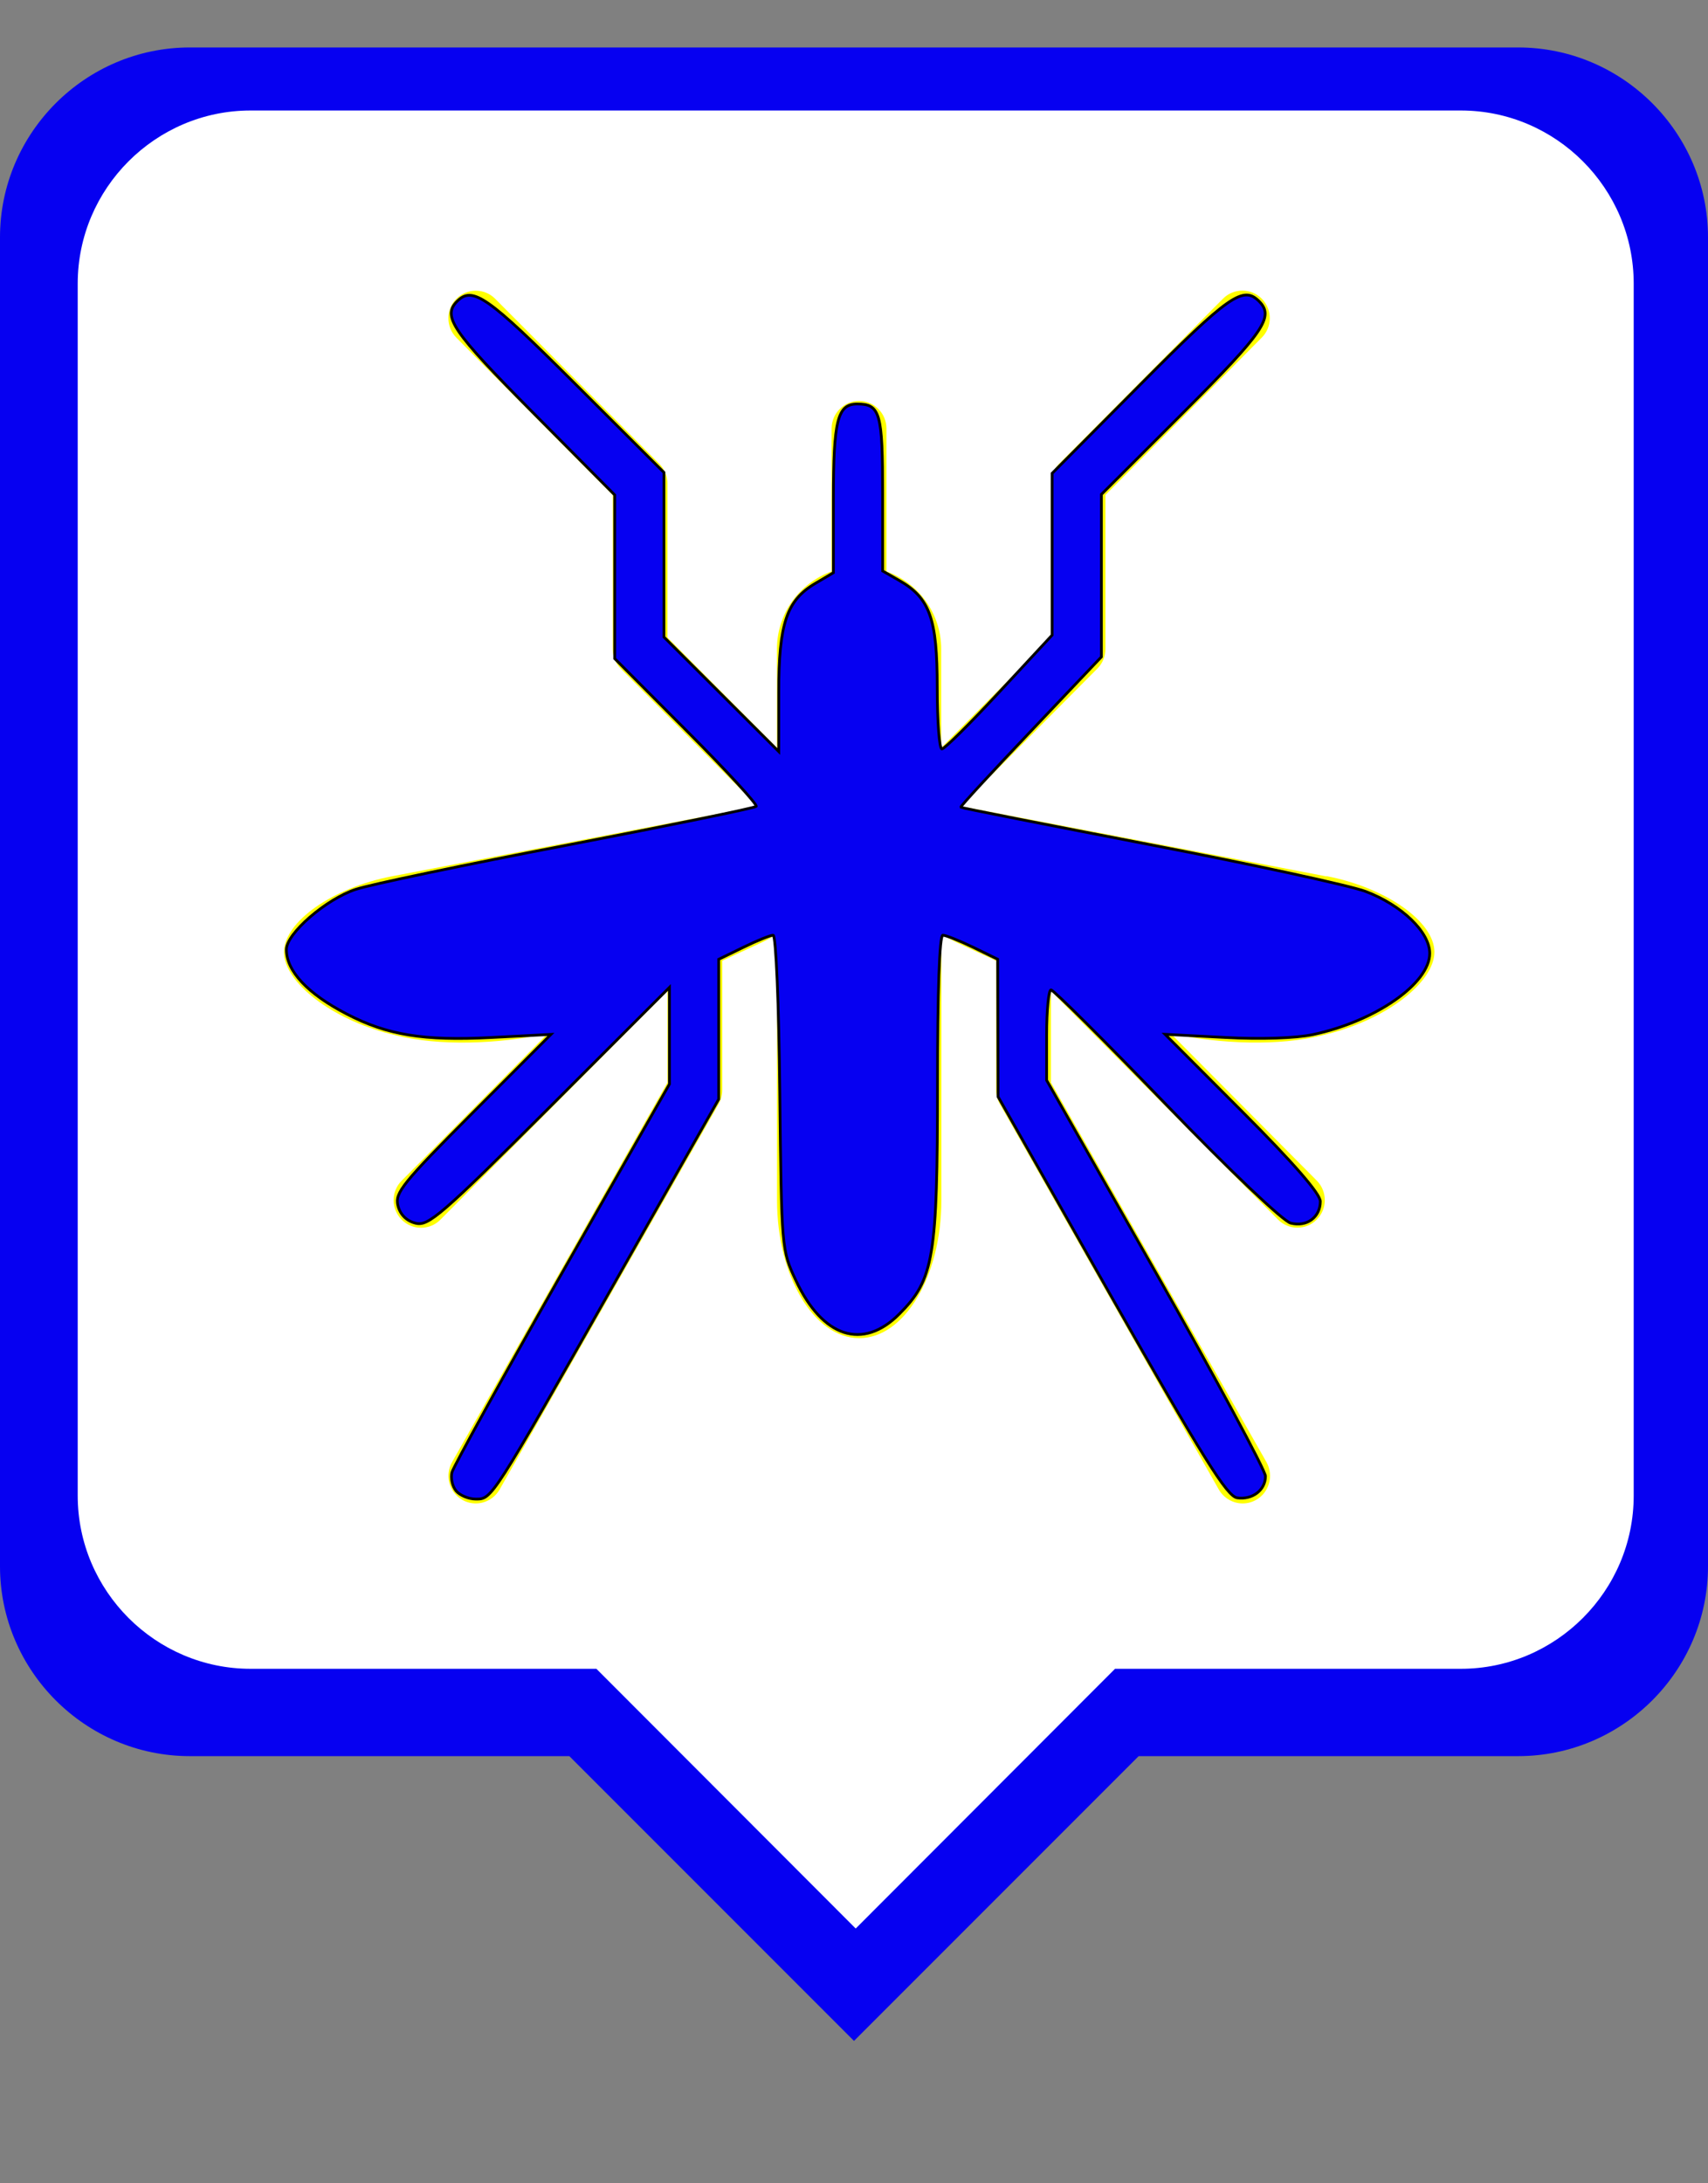 <?xml version="1.0" encoding="UTF-8" standalone="no"?>
<svg
   xmlns:dc="http://purl.org/dc/elements/1.1/"
   xmlns:cc="http://creativecommons.org/ns#"
   xmlns:rdf="http://www.w3.org/1999/02/22-rdf-syntax-ns#"
   xmlns:svg="http://www.w3.org/2000/svg"
   xmlns="http://www.w3.org/2000/svg"
   xmlns:sodipodi="http://sodipodi.sourceforge.net/DTD/sodipodi-0.dtd"
   xmlns:inkscape="http://www.inkscape.org/namespaces/inkscape"
   height="23px"
   version="1.1"
   viewBox="0 0 18 23"
   width="18px"
   id="svg4187"
   inkscape:version="0.92.3 (2405546, 2018-03-11)"
   sodipodi:docname="marker_noseparece.svg"
   inkscape:export-filename="/home/marc/sigte/projectes_marc/mosquito/test.png"
   inkscape:export-xdpi="90"
   inkscape:export-ydpi="90">
  <rect x="0" y="0" width="18" height="23" fill="#808080" stroke="none"/>
  <sodipodi:namedview
     pagecolor="#ffffff"
     bordercolor="#666666"
     borderopacity="1"
     objecttolerance="10"
     gridtolerance="10"
     guidetolerance="10"
     inkscape:pageopacity="0"
     inkscape:pageshadow="2"
     inkscape:window-width="1533"
     inkscape:window-height="845"
     id="namedview4199"
     showgrid="false"
     inkscape:zoom="17.341851"
     inkscape:cx="-9.2085536"
     inkscape:cy="13.10223"
     inkscape:window-x="67"
     inkscape:window-y="27"
     inkscape:window-maximized="1"
     inkscape:current-layer="svg4187" />
  <desc
     id="desc4191" />
  <defs
     id="defs4193" />
  <g
     fill="none"
     fill-rule="evenodd"
     id="Page-1"
     stroke="none"
     stroke-width="1"
     style="fill:#0600f1;fill-opacity:1">
    <g
       fill="#000000"
       id="Icons-Communication"
       transform="translate(-211, -82)"
       style="fill:#0600f1;fill-opacity:1">
      <g
         id="live-help"
         transform="translate(211, 82.5)"
         style="fill:#0600f1;fill-opacity:1">
        <path
           d="M 16,0 2,0 C 0.9,0 0,0.9 0,2 l 0,14 c 0,1.1 0.9,2 2,2 l 4,0 3,3 3,-3 4,0 c 1.1,0 2,-0.9 2,-2 L 18,2 C 18,0.9 17.1,0 16,0 Z"
           id="Shape"
           inkscape:connector-curvature="0"
           sodipodi:nodetypes="csssscccssscc"
           style="fill:#0600f1;fill-opacity:1" />
      </g>
    </g>
  </g>
  <g
     transform="matrix(0.911,0,0,0.912,0.819,0.708)"
     style="fill:#ffffff;fill-rule:evenodd;stroke:none;stroke-width:1;fill-opacity:1"
     id="Page-1-0">
    <g
       style="fill:#ffffff;fill-opacity:1"
       id="Icons-Communication-6"
       transform="translate(-211,-82)">
      <g
         id="live-help-8"
         transform="translate(211,82.5)"
         style="fill:#ffffff;fill-opacity:1">
        <path
           d="M 16,0 2,0 C 0.9,0 0,0.9 0,2 l 0,14 c 0,1.1 0.9,2 2,2 l 4,0 3,3 3,-3 4,0 c 1.1,0 2,-0.9 2,-2 L 18,2 C 18,0.9 17.1,0 16,0 Z"
           id="Shape-7"
           inkscape:connector-curvature="0"
           sodipodi:nodetypes="csssscccssscc"
           style="fill:#ffffff;fill-opacity:1" />
      </g>
    </g>
  </g>
  <path
     inkscape:connector-curvature="0"
     d="M 13.978,9.232 10.187,8.505 c -0.023,-0.004 -0.044,-0.006 -0.067,-0.009 l 1.446,-1.454 c 0.054,-0.055 0.084,-0.128 0.084,-0.206 l 0,-1.622 1.647,-1.657 c 0.113,-0.113 0.113,-0.297 0,-0.411 -0.113,-0.113 -0.295,-0.113 -0.408,0 L 11.158,4.889 c -0.054,0.055 -0.085,0.128 -0.085,0.206 l 0,1.622 -1.154,1.161 0,-1.041 c 0,-0.377 -0.242,-0.697 -0.577,-0.817 l 0,-1.506 c 0,-0.16 -0.13,-0.29 -0.289,-0.29 -0.159,0 -0.289,0.131 -0.289,0.29 l 0,1.506 C 8.43,6.139 8.188,6.459 8.188,6.836 l 0,1.041 -1.154,-1.161 0,-1.622 c 0,-0.077 -0.031,-0.151 -0.084,-0.206 L 5.218,3.147 c -0.113,-0.113 -0.295,-0.113 -0.408,0 -0.113,0.113 -0.113,0.297 0,0.411 l 1.647,1.657 0,1.622 c 0,0.077 0.031,0.151 0.084,0.206 l 1.446,1.454 c -0.023,0.003 -0.044,0.005 -0.068,0.009 L 4.127,9.232 c -0.623,0.12 -1.133,0.478 -1.134,0.798 -5.771e-4,0.319 0.504,0.708 1.12,0.862 l 0.069,0.017 c 0.44,0.11 1.06,0.093 1.591,-0.021 l -1.54,1.55 c -0.113,0.113 -0.113,0.297 0,0.411 0.057,0.057 0.13,0.085 0.204,0.085 0.074,0 0.148,-0.028 0.204,-0.085 l 2.393,-2.408 0,0.964 -2.27,3.998 c -0.079,0.139 -0.031,0.316 0.107,0.397 0.045,0.026 0.095,0.038 0.143,0.038 0.1,0 0.197,-0.053 0.251,-0.146 l 2.309,-4.064 c 0.024,-0.044 0.038,-0.093 0.038,-0.144 l 0,-1.363 0.395,-0.183 c 0.062,-0.029 0.123,-0.062 0.182,-0.095 0,0 0,2.004 0,2.802 0,0.798 0.39,1.452 0.866,1.452 0.476,0 0.866,-0.653 0.866,-1.452 0,-0.798 0,-2.802 0,-2.802 0.06,0.034 0.12,0.066 0.182,0.095 l 0.395,0.183 0,1.363 c 0,0.051 0.013,0.1 0.038,0.144 l 2.309,4.064 c 0.054,0.093 0.151,0.146 0.251,0.146 0.049,0 0.098,-0.012 0.143,-0.038 0.139,-0.08 0.186,-0.257 0.108,-0.397 l -2.271,-3.998 0,-0.964 2.393,2.407 c 0.057,0.057 0.13,0.085 0.204,0.085 0.074,0 0.148,-0.028 0.204,-0.085 0.113,-0.113 0.113,-0.297 0,-0.411 l -1.54,-1.55 c 0.53,0.115 1.151,0.132 1.591,0.021 l 0.069,-0.017 c 0.616,-0.155 1.12,-0.543 1.12,-0.863 -5.77e-4,-0.319 -0.511,-0.678 -1.135,-0.798 z"
     id="path4-9"
     style="fill:#ffff00" />
  <path
     style="fill:#0600f1;fill-opacity:1;stroke:#000000;stroke-width:0.029;stroke-miterlimit:4;stroke-dasharray:none;stroke-opacity:1"
     d="m 4.806,15.705 c -0.039,-0.047 -0.059,-0.135 -0.043,-0.195 0.016,-0.06 0.538,-1.005 1.16,-2.1 l 1.132,-1.99 0,-0.509 0,-0.509 -1.262,1.261 C 4.651,12.802 4.515,12.92 4.38,12.886 4.284,12.862 4.217,12.796 4.193,12.699 4.16,12.566 4.244,12.462 4.981,11.723 L 5.806,10.897 5.172,10.93 C 4.468,10.967 4.08,10.904 3.652,10.681 3.241,10.468 3.018,10.229 3.018,10.003 c 0,-0.169 0.418,-0.531 0.731,-0.634 C 3.902,9.318 4.907,9.108 5.982,8.902 7.058,8.695 7.952,8.512 7.969,8.495 7.986,8.478 7.658,8.12 7.239,7.701 l -0.761,-0.763 0,-0.862 0,-0.862 L 5.613,4.343 C 4.765,3.488 4.659,3.333 4.817,3.174 4.981,3.011 5.134,3.118 6.059,4.041 l 0.938,0.936 0,0.867 0,0.867 0.605,0.603 0.605,0.603 0,-0.625 c 0,-0.722 0.082,-0.967 0.385,-1.146 l 0.191,-0.113 0,-0.777 c 0,-0.828 0.043,-1 0.25,-1 0.243,0 0.269,0.092 0.269,0.949 l 3.46e-4,0.81 0.171,0.098 c 0.326,0.186 0.404,0.403 0.404,1.128 1.153e-4,0.357 0.022,0.649 0.049,0.649 0.027,0 0.299,-0.27 0.605,-0.6 l 0.557,-0.6 0,-0.852 0,-0.852 0.935,-0.941 c 0.926,-0.932 1.078,-1.039 1.245,-0.872 0.163,0.163 0.059,0.317 -0.796,1.171 l -0.865,0.864 0,0.856 0,0.856 -0.747,0.786 c -0.411,0.432 -0.742,0.791 -0.735,0.798 0.007,0.007 0.904,0.184 1.994,0.394 1.09,0.21 2.112,0.432 2.273,0.493 0.382,0.145 0.675,0.428 0.675,0.652 0,0.317 -0.569,0.714 -1.227,0.855 -0.182,0.039 -0.551,0.052 -0.932,0.031 l -0.63,-0.033 0.818,0.819 c 0.536,0.537 0.818,0.861 0.818,0.941 0,0.167 -0.142,0.272 -0.312,0.229 -0.08,-0.02 -0.644,-0.556 -1.31,-1.246 -0.643,-0.666 -1.19,-1.211 -1.216,-1.211 -0.025,0 -0.046,0.214 -0.046,0.476 l 0,0.476 1.153,2.031 c 0.634,1.117 1.153,2.08 1.153,2.14 0,0.146 -0.137,0.251 -0.298,0.228 -0.107,-0.015 -0.357,-0.415 -1.328,-2.124 L 10.518,11.553 10.516,10.829 10.514,10.105 10.253,9.978 C 10.11,9.909 9.967,9.852 9.936,9.852 c -0.035,0 -0.056,0.592 -0.056,1.575 0,1.82 -0.039,2.052 -0.403,2.416 C 9.093,14.228 8.669,14.09 8.388,13.49 8.237,13.169 8.236,13.16 8.218,11.509 8.208,10.573 8.177,9.852 8.148,9.852 c -0.029,0 -0.17,0.057 -0.313,0.127 l -0.261,0.127 0,0.737 0,0.737 -1.072,1.89 c -1.329,2.342 -1.316,2.322 -1.488,2.322 -0.075,0 -0.168,-0.039 -0.208,-0.086 z"
     id="path4142"
     inkscape:connector-curvature="0" />
</svg>
